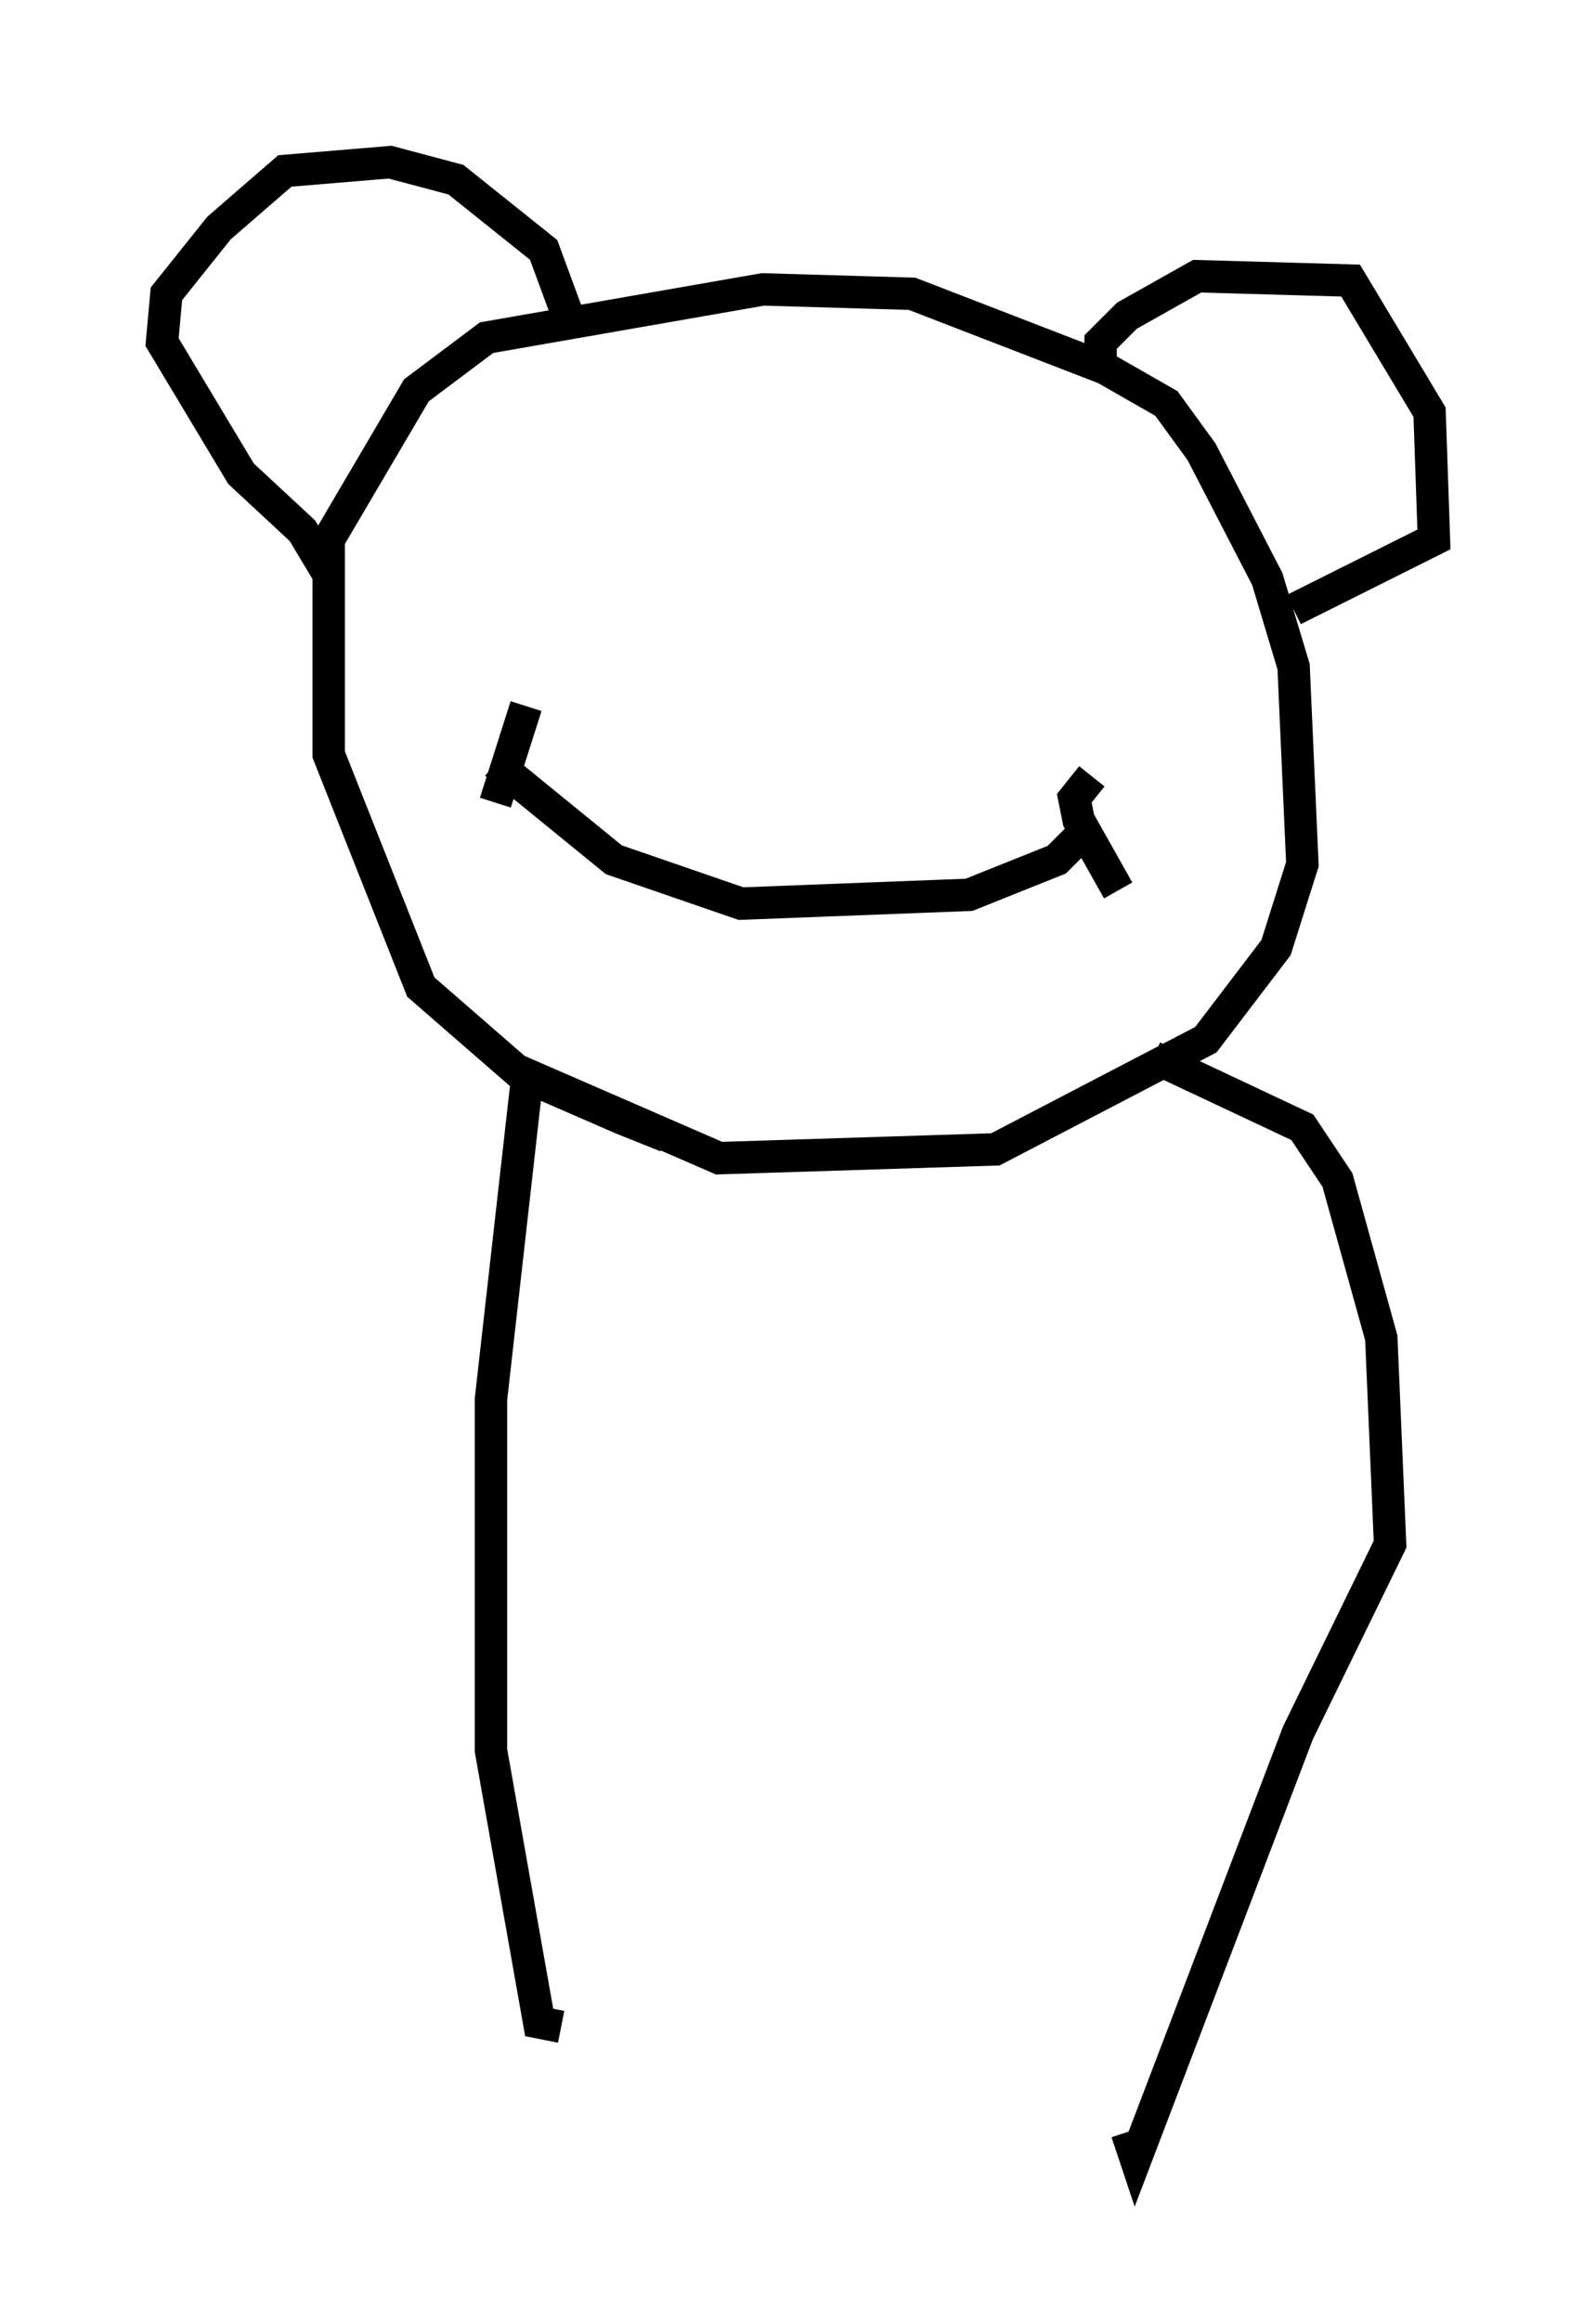<?xml version="1.0" encoding="utf-8" ?>
<svg baseProfile="full" height="71.569" version="1.1" width="49.242" xmlns="http://www.w3.org/2000/svg" xmlns:ev="http://www.w3.org/2001/xml-events" xmlns:xlink="http://www.w3.org/1999/xlink"><defs /><rect fill="white" height="71.569" width="49.242" x="0" y="0" /><path d="M24.215, 35.176 m-3.654, -0.135 l-1.353, -0.541 -3.112, -1.353 l-3.112, -2.706 -2.842, -7.172 l0.0, -6.631 2.706, -4.601 l2.165, -1.624 8.525, -1.488 l4.601, 0.135 5.954, 2.3 l1.894, 1.083 1.083, 1.488 l2.03, 3.924 0.812, 2.706 l0.271, 6.089 -0.812, 2.571 l-2.165, 2.842 -6.495, 3.383 l-8.525, 0.271 -6.225, -2.706 m-5.819, -15.291 l-0.812, -1.353 -1.894, -1.759 l-2.436, -4.059 0.135, -1.488 l1.624, -2.03 2.03, -1.759 l3.248, -0.271 2.03, 0.541 l2.706, 2.165 0.947, 2.571 m16.238, 0.947 l0.0, -0.677 0.812, -0.812 l2.165, -1.218 4.736, 0.135 l2.436, 4.059 0.135, 3.924 l-4.33, 2.165 m-24.628, 4.736 l3.654, 2.977 3.924, 1.353 l7.036, -0.271 2.706, -1.083 l0.677, -0.677 m1.218, 1.624 l-1.218, -2.165 -0.135, -0.677 l0.541, -0.677 m-18.403, 0.812 l0.947, -2.977 m0.0, 11.773 l-1.083, 9.607 0.0, 10.825 l1.488, 8.39 0.677, 0.135 m18.268, -29.905 l4.601, 2.165 1.083, 1.624 l1.353, 4.871 0.271, 6.36 l-2.842, 5.819 -5.007, 13.126 l-0.271, -0.812 " fill="none" stroke="black" stroke-width="1" /></svg>